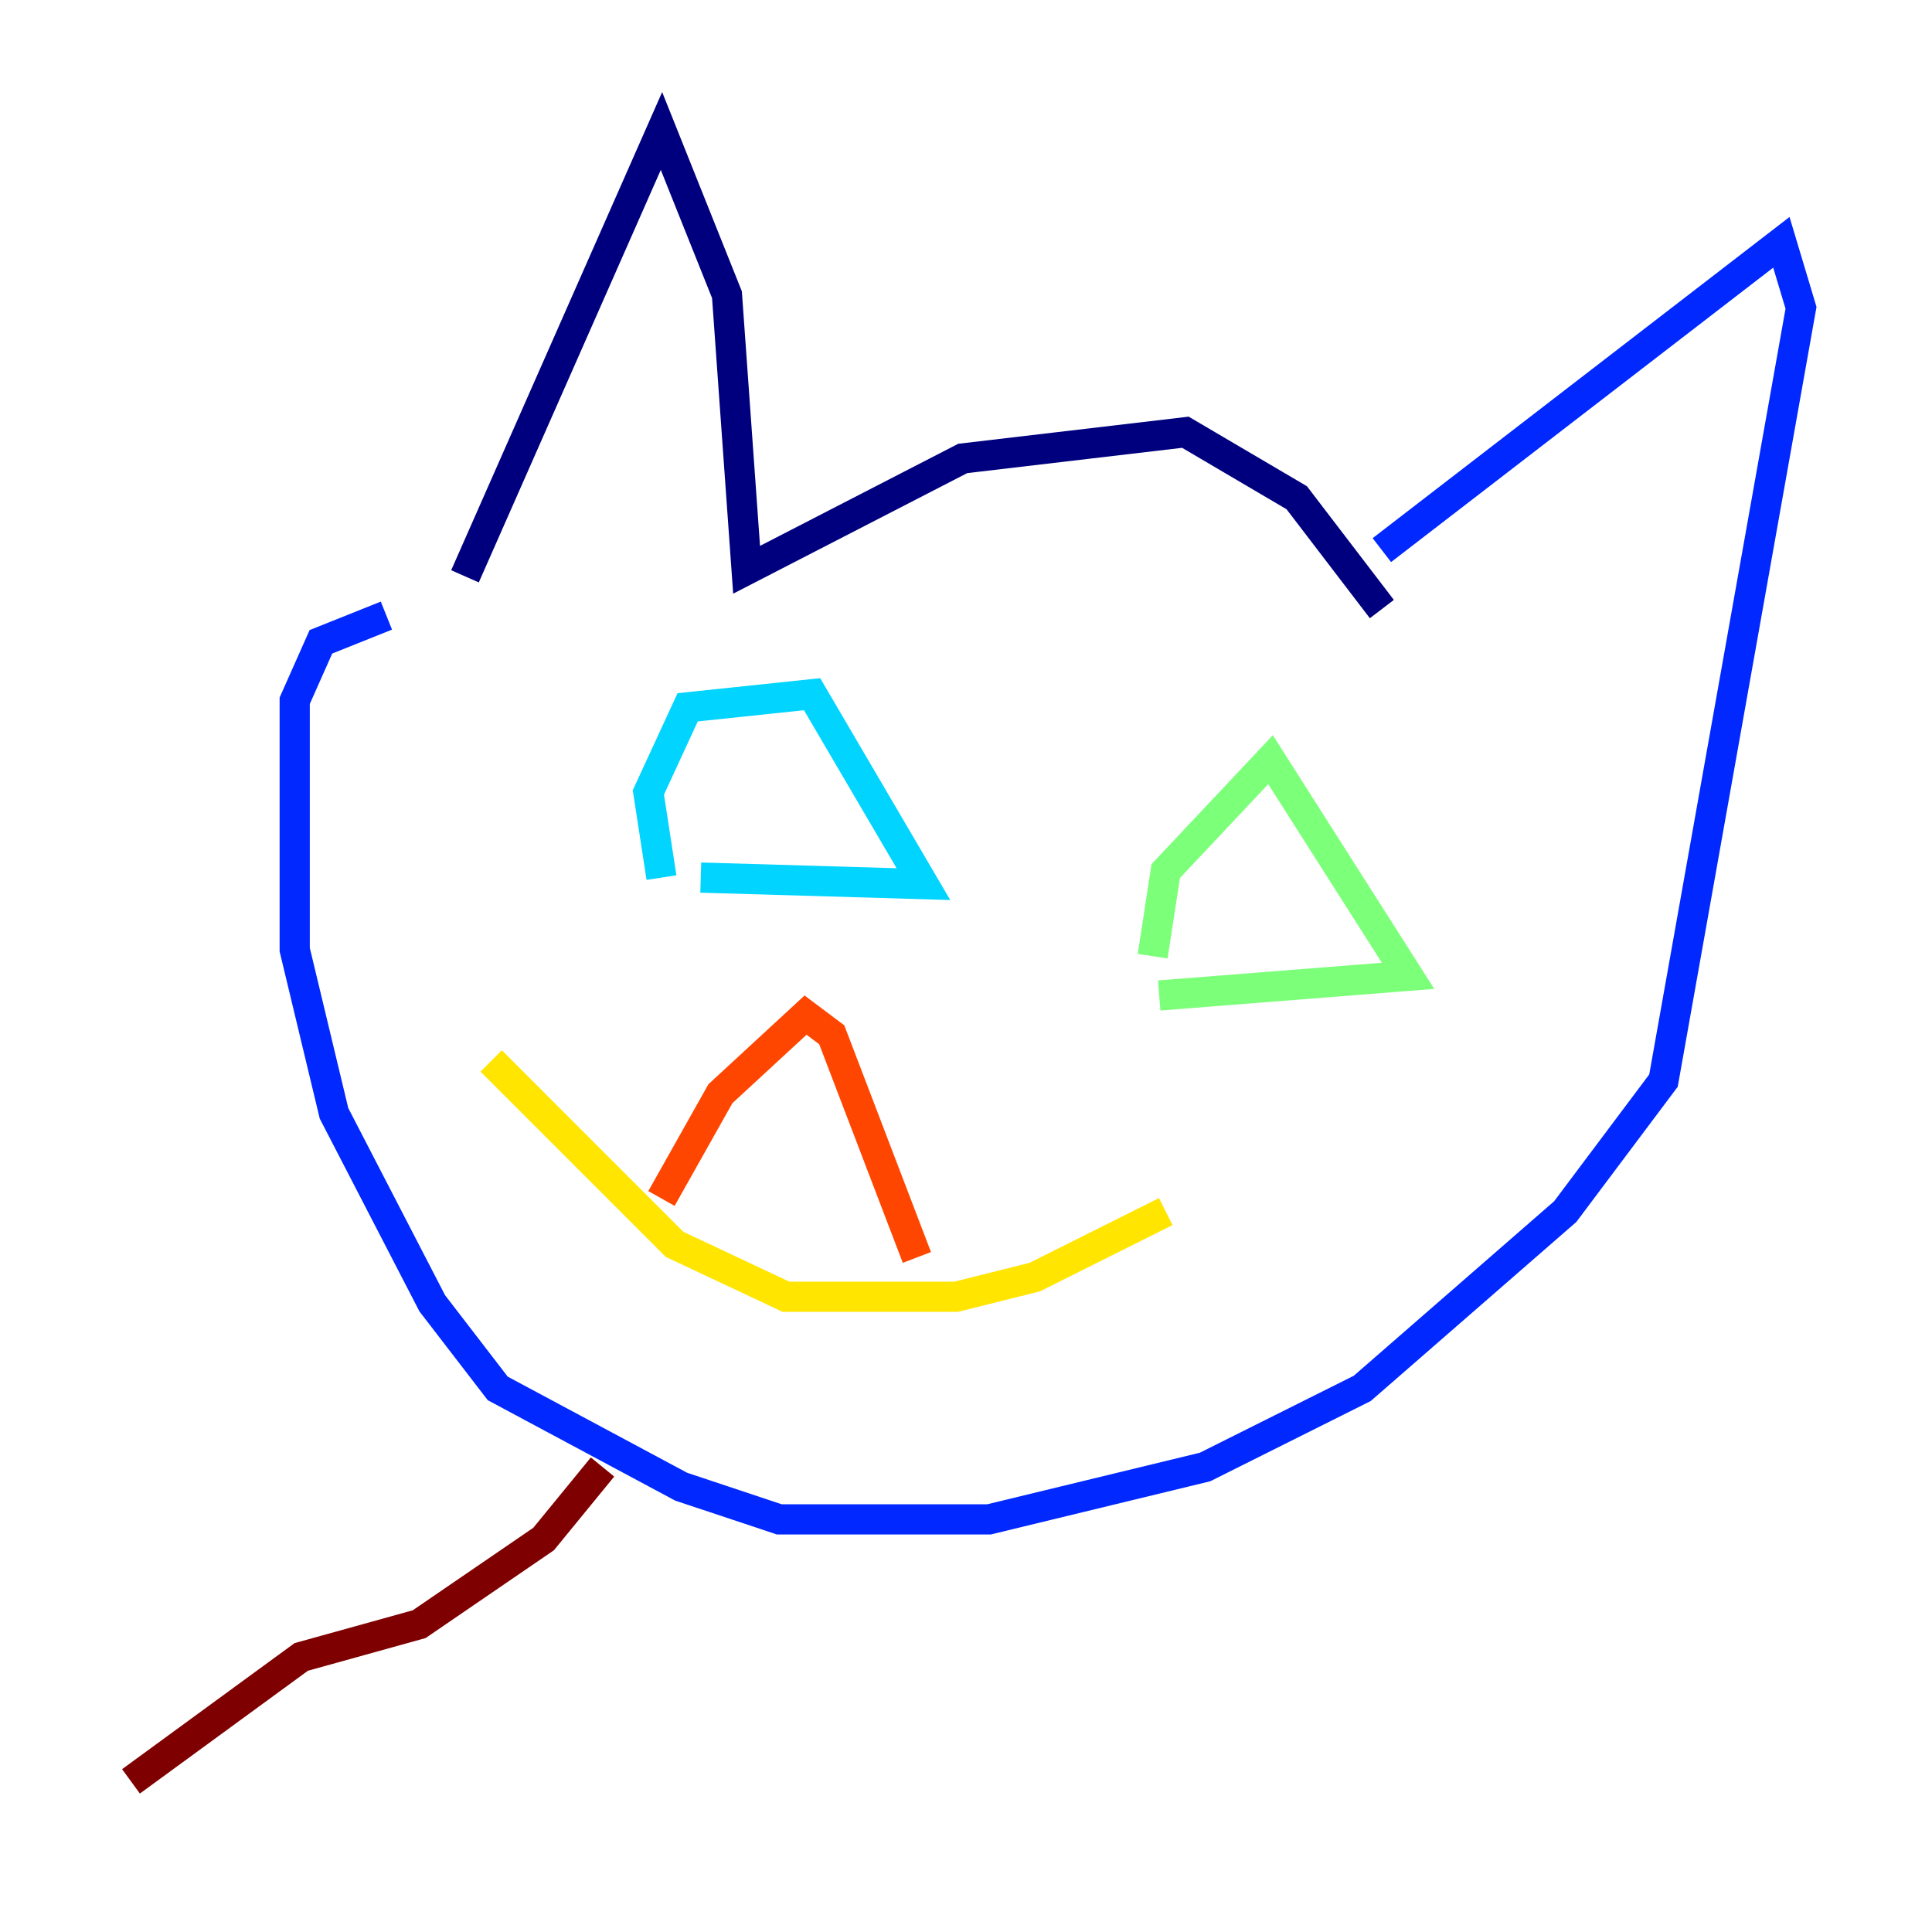 <?xml version="1.0" encoding="utf-8" ?>
<svg baseProfile="tiny" height="128" version="1.2" viewBox="0,0,128,128" width="128" xmlns="http://www.w3.org/2000/svg" xmlns:ev="http://www.w3.org/2001/xml-events" xmlns:xlink="http://www.w3.org/1999/xlink"><defs /><polyline fill="none" points="30.807,38.183 43.824,8.678 48.163,19.525 49.464,37.749 63.783,30.373 78.536,28.637 85.912,32.976 91.552,40.352" stroke="#00007f" stroke-width="2" /><polyline fill="none" points="91.552,36.447 118.02,16.054 119.322,20.393 110.21,71.593 103.702,80.271 90.251,91.986 79.837,97.193 65.519,100.664 51.634,100.664 45.125,98.495 32.976,91.986 28.637,86.346 22.129,73.763 19.525,62.915 19.525,46.427 21.261,42.522 25.6,40.786" stroke="#0028ff" stroke-width="2" /><polyline fill="none" points="43.824,58.142 42.956,52.502 45.559,46.861 53.803,45.993 61.18,58.576 46.427,58.142" stroke="#00d4ff" stroke-width="2" /><polyline fill="none" points="76.366,63.349 77.234,57.709 84.176,50.332 93.288,64.651 76.8,65.953" stroke="#7cff79" stroke-width="2" /><polyline fill="none" points="32.542,70.291 44.691,82.441 52.068,85.912 63.349,85.912 68.556,84.61 77.234,80.271" stroke="#ffe500" stroke-width="2" /><polyline fill="none" points="43.824,79.403 47.729,72.461 53.37,67.254 55.105,68.556 60.746,83.308" stroke="#ff4600" stroke-width="2" /><polyline fill="none" points="39.919,97.193 36.014,101.966 27.77,107.607 19.959,109.776 8.678,118.02" stroke="#7f0000" stroke-width="2" /></svg>